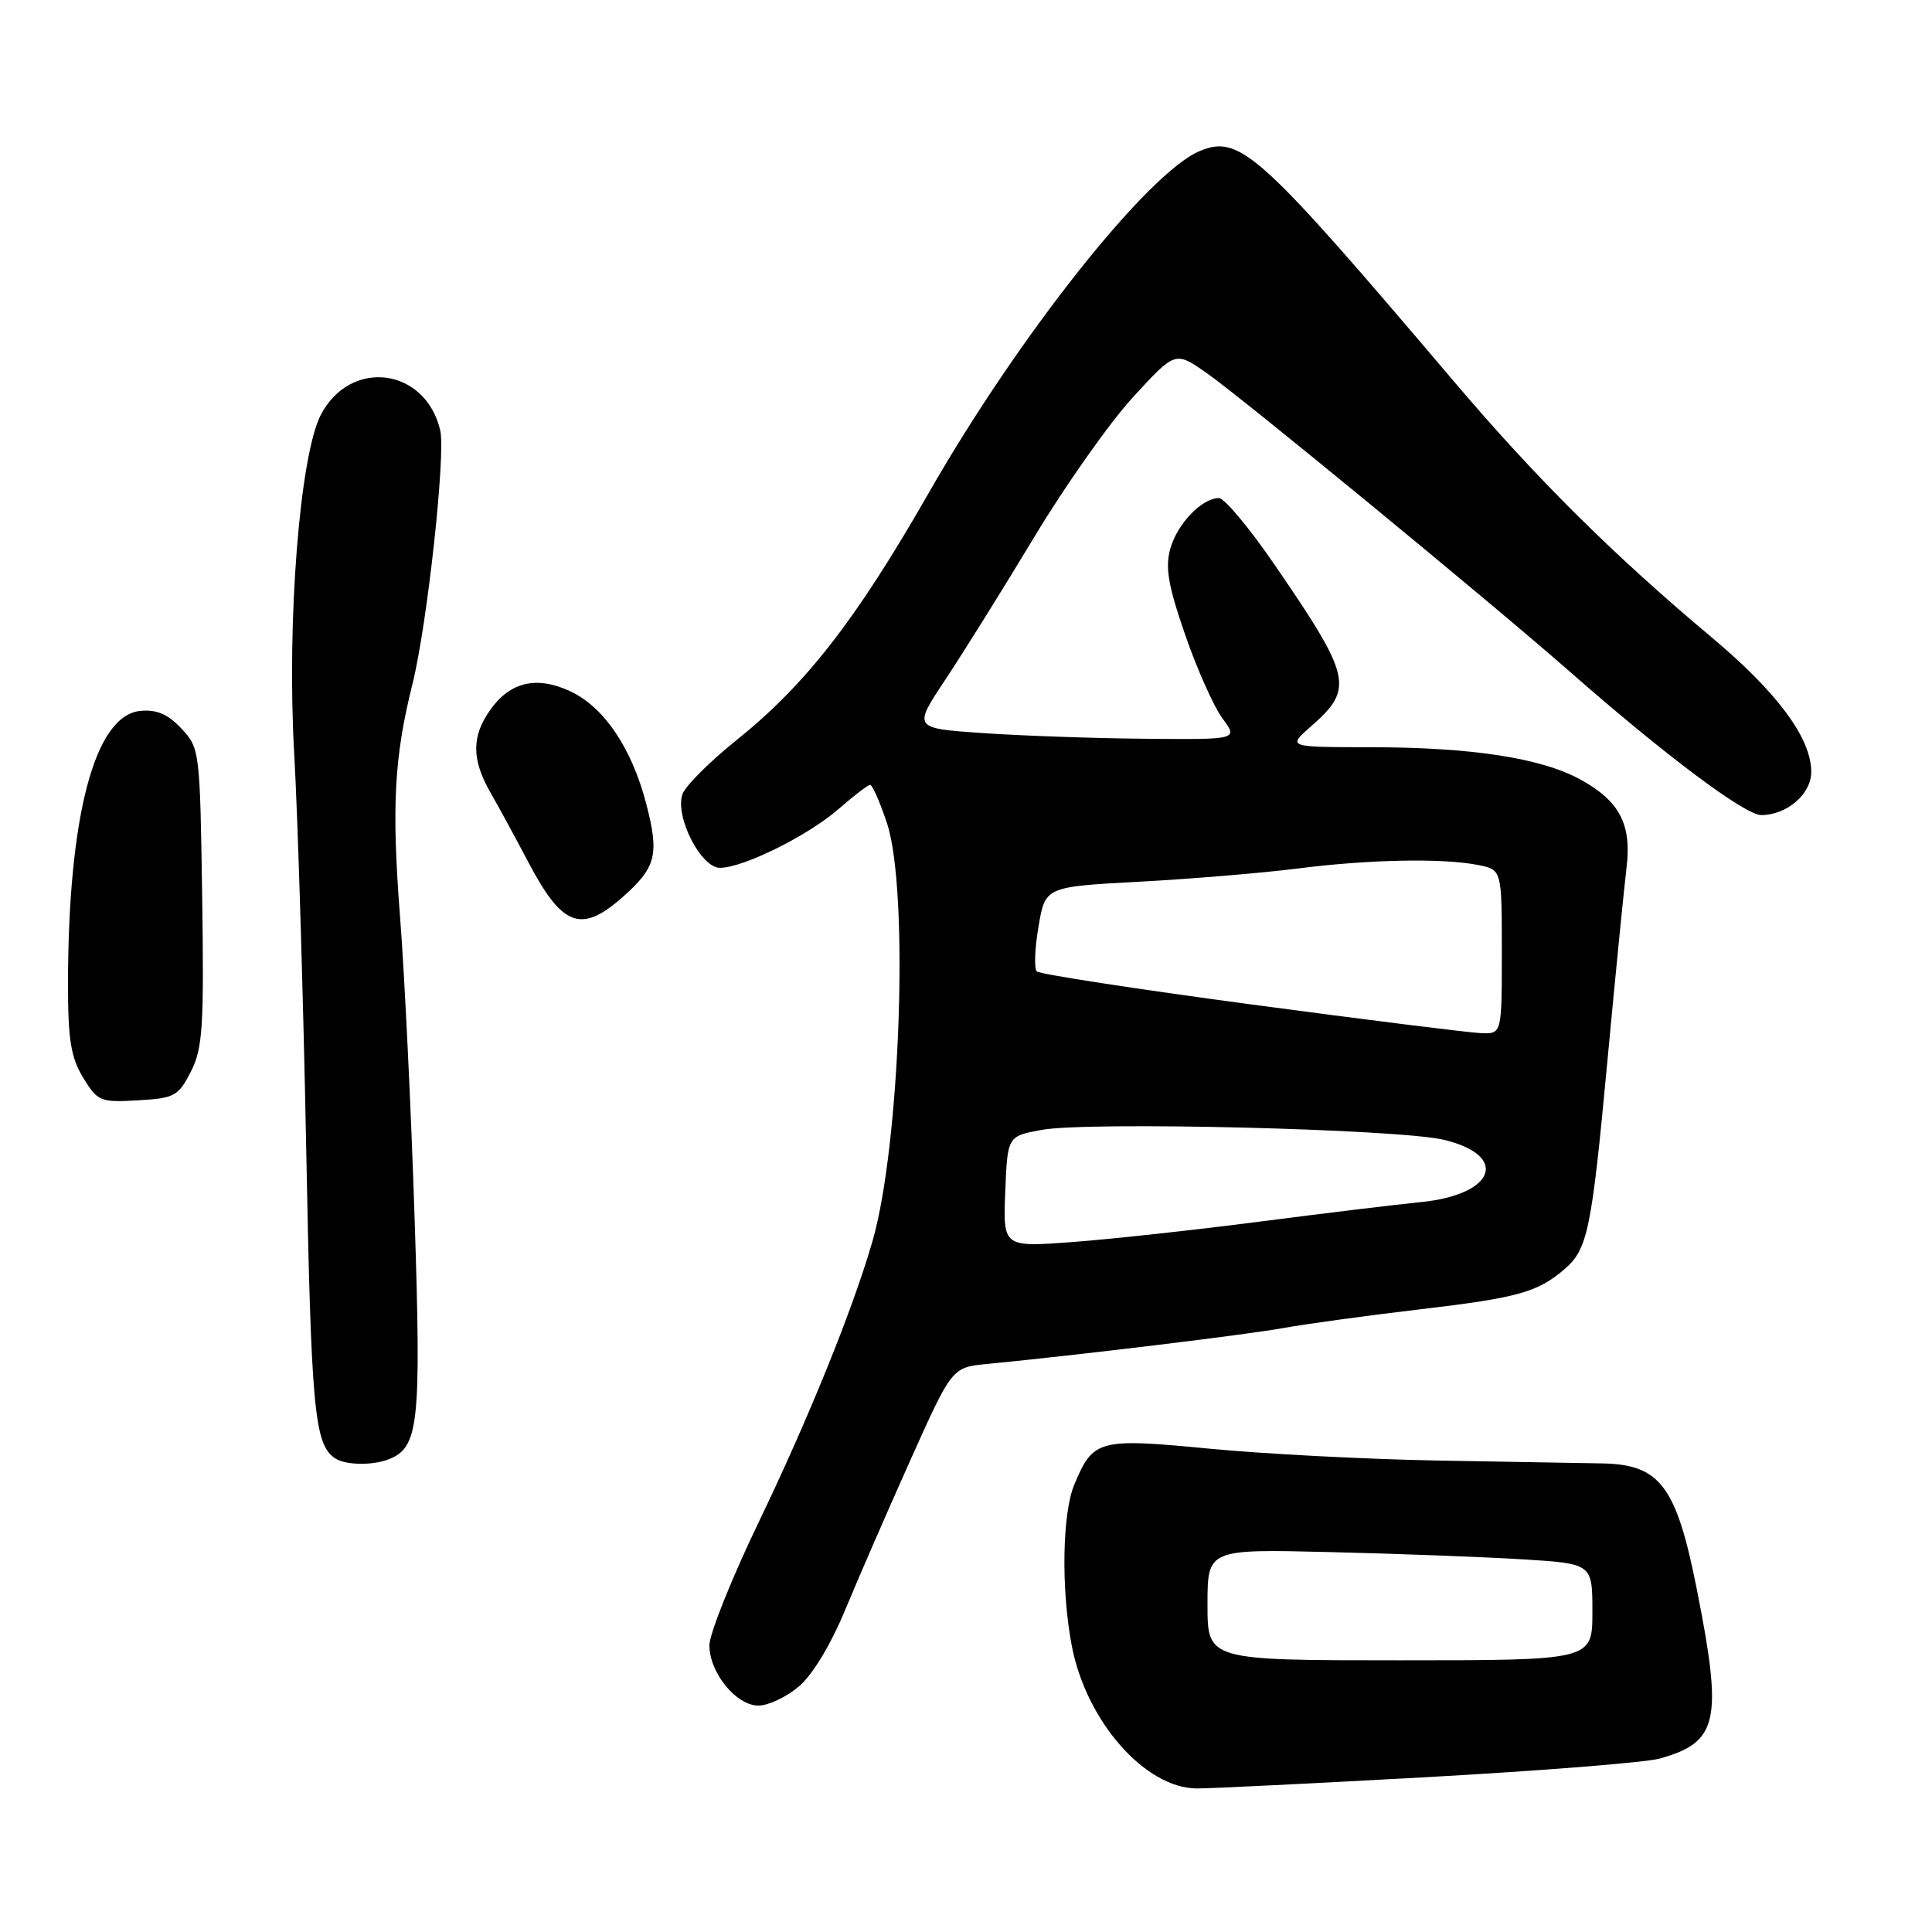 <?xml version="1.0" encoding="UTF-8" standalone="no"?>
<!DOCTYPE svg PUBLIC "-//W3C//DTD SVG 1.1//EN" "http://www.w3.org/Graphics/SVG/1.1/DTD/svg11.dtd" >
<svg xmlns="http://www.w3.org/2000/svg" xmlns:xlink="http://www.w3.org/1999/xlink" version="1.1" viewBox="0 0 256 256">
 <g >
 <path fill="currentColor"
d=" M 189.10 235.48 C 204.17 234.64 218.02 233.54 219.87 233.03 C 227.70 230.86 228.31 228.09 224.82 210.50 C 222.12 196.91 219.96 194.05 212.33 193.91 C 209.67 193.86 199.85 193.69 190.50 193.53 C 181.15 193.36 167.56 192.66 160.29 191.96 C 145.54 190.54 144.85 190.73 142.35 196.72 C 140.75 200.52 140.59 210.59 142.01 218.04 C 143.90 228.03 151.71 236.95 158.60 236.98 C 160.30 236.99 174.03 236.31 189.10 235.48 Z  M 105.84 223.48 C 107.65 221.96 110.09 217.92 112.03 213.23 C 113.79 208.98 117.69 200.03 120.69 193.34 C 126.15 181.18 126.15 181.18 130.82 180.73 C 143.05 179.54 165.07 176.87 170.00 175.98 C 173.03 175.43 181.29 174.30 188.36 173.47 C 201.16 171.96 203.81 171.21 207.36 168.12 C 210.38 165.50 210.90 162.96 212.98 140.68 C 214.07 129.03 215.22 117.47 215.52 115.00 C 216.23 109.27 214.62 106.16 209.47 103.32 C 204.25 100.44 195.04 99.02 181.54 99.01 C 170.58 99.00 170.58 99.00 173.71 96.25 C 179.47 91.20 179.13 89.74 168.66 74.50 C 165.44 69.83 162.23 66.00 161.52 66.00 C 159.27 66.00 156.01 69.38 155.08 72.68 C 154.37 75.19 154.78 77.58 157.04 84.11 C 158.61 88.66 160.84 93.64 161.98 95.19 C 164.06 98.00 164.06 98.00 151.78 97.89 C 145.03 97.83 135.33 97.49 130.24 97.14 C 120.97 96.50 120.97 96.50 125.30 90.00 C 127.67 86.42 132.97 77.94 137.06 71.14 C 141.15 64.34 147.02 56.02 150.11 52.65 C 155.72 46.53 155.72 46.53 159.82 49.38 C 164.32 52.49 197.64 79.89 208.00 88.99 C 220.56 100.02 231.21 108.00 233.37 108.00 C 236.77 108.00 240.00 105.22 240.00 102.28 C 240.00 97.82 235.53 91.77 226.86 84.50 C 213.69 73.46 203.61 63.45 192.65 50.54 C 166.82 20.10 164.29 17.81 158.98 20.01 C 152.13 22.85 134.98 44.48 123.07 65.30 C 113.43 82.16 106.77 90.72 97.52 98.13 C 93.95 101.00 90.75 104.21 90.41 105.28 C 89.45 108.30 92.89 115.00 95.40 114.99 C 98.53 114.98 107.14 110.69 111.20 107.13 C 113.16 105.41 115.01 104.00 115.30 104.00 C 115.60 104.00 116.60 106.29 117.53 109.08 C 120.48 117.96 119.30 151.74 115.60 164.50 C 112.98 173.55 107.15 187.94 100.52 201.72 C 96.93 209.18 94.00 216.51 94.00 218.01 C 94.00 221.64 97.54 226.00 100.50 226.00 C 101.79 226.00 104.19 224.87 105.84 223.48 Z  M 51.46 193.38 C 55.50 191.83 55.83 188.80 54.94 161.50 C 54.48 147.20 53.61 129.20 53.01 121.50 C 51.88 106.83 52.22 100.38 54.66 90.61 C 56.60 82.82 59.08 60.19 58.33 57.01 C 56.37 48.70 46.42 47.43 42.50 54.99 C 39.72 60.38 37.99 82.30 38.98 99.77 C 39.47 108.42 40.18 131.93 40.57 152.00 C 41.23 186.87 41.65 191.40 44.40 193.23 C 45.75 194.14 49.29 194.21 51.46 193.38 Z  M 25.29 142.00 C 26.86 138.92 27.04 136.12 26.79 118.83 C 26.50 99.47 26.46 99.11 24.03 96.53 C 22.24 94.62 20.75 93.99 18.58 94.20 C 12.54 94.81 9.02 108.13 9.01 130.50 C 9.01 137.76 9.40 140.14 11.02 142.80 C 12.94 145.94 13.29 146.09 18.27 145.80 C 23.12 145.52 23.63 145.25 25.29 142.00 Z  M 82.42 118.94 C 86.96 114.95 87.39 113.27 85.62 106.47 C 83.70 99.13 80.07 93.74 75.63 91.63 C 71.18 89.52 67.62 90.32 64.99 94.02 C 62.47 97.55 62.47 100.61 64.99 105.02 C 66.09 106.93 68.33 111.06 69.98 114.19 C 74.48 122.76 76.98 123.72 82.42 118.94 Z  M 160.00 212.63 C 160.00 205.26 160.00 205.26 176.25 205.66 C 185.19 205.87 196.66 206.31 201.75 206.62 C 211.00 207.19 211.00 207.19 211.00 213.59 C 211.00 220.00 211.00 220.00 185.50 220.00 C 160.00 220.00 160.00 220.00 160.00 212.63 Z  M 133.20 157.91 C 133.50 150.55 133.50 150.55 138.00 149.72 C 144.14 148.58 185.35 149.60 191.32 151.03 C 200.05 153.13 198.11 158.32 188.22 159.29 C 185.07 159.60 175.53 160.76 167.00 161.86 C 158.47 162.97 147.32 164.18 142.20 164.57 C 132.91 165.27 132.91 165.27 133.20 157.91 Z  M 165.78 133.09 C 150.53 131.05 137.75 129.08 137.38 128.72 C 137.01 128.35 137.11 125.67 137.61 122.77 C 138.50 117.50 138.50 117.50 151.00 116.83 C 157.88 116.46 167.31 115.67 171.97 115.08 C 181.46 113.87 191.18 113.69 195.88 114.62 C 199.00 115.25 199.00 115.25 199.00 126.12 C 199.00 137.00 199.00 137.00 196.25 136.90 C 194.74 136.84 181.02 135.13 165.78 133.09 Z "/>
</g>
</svg>